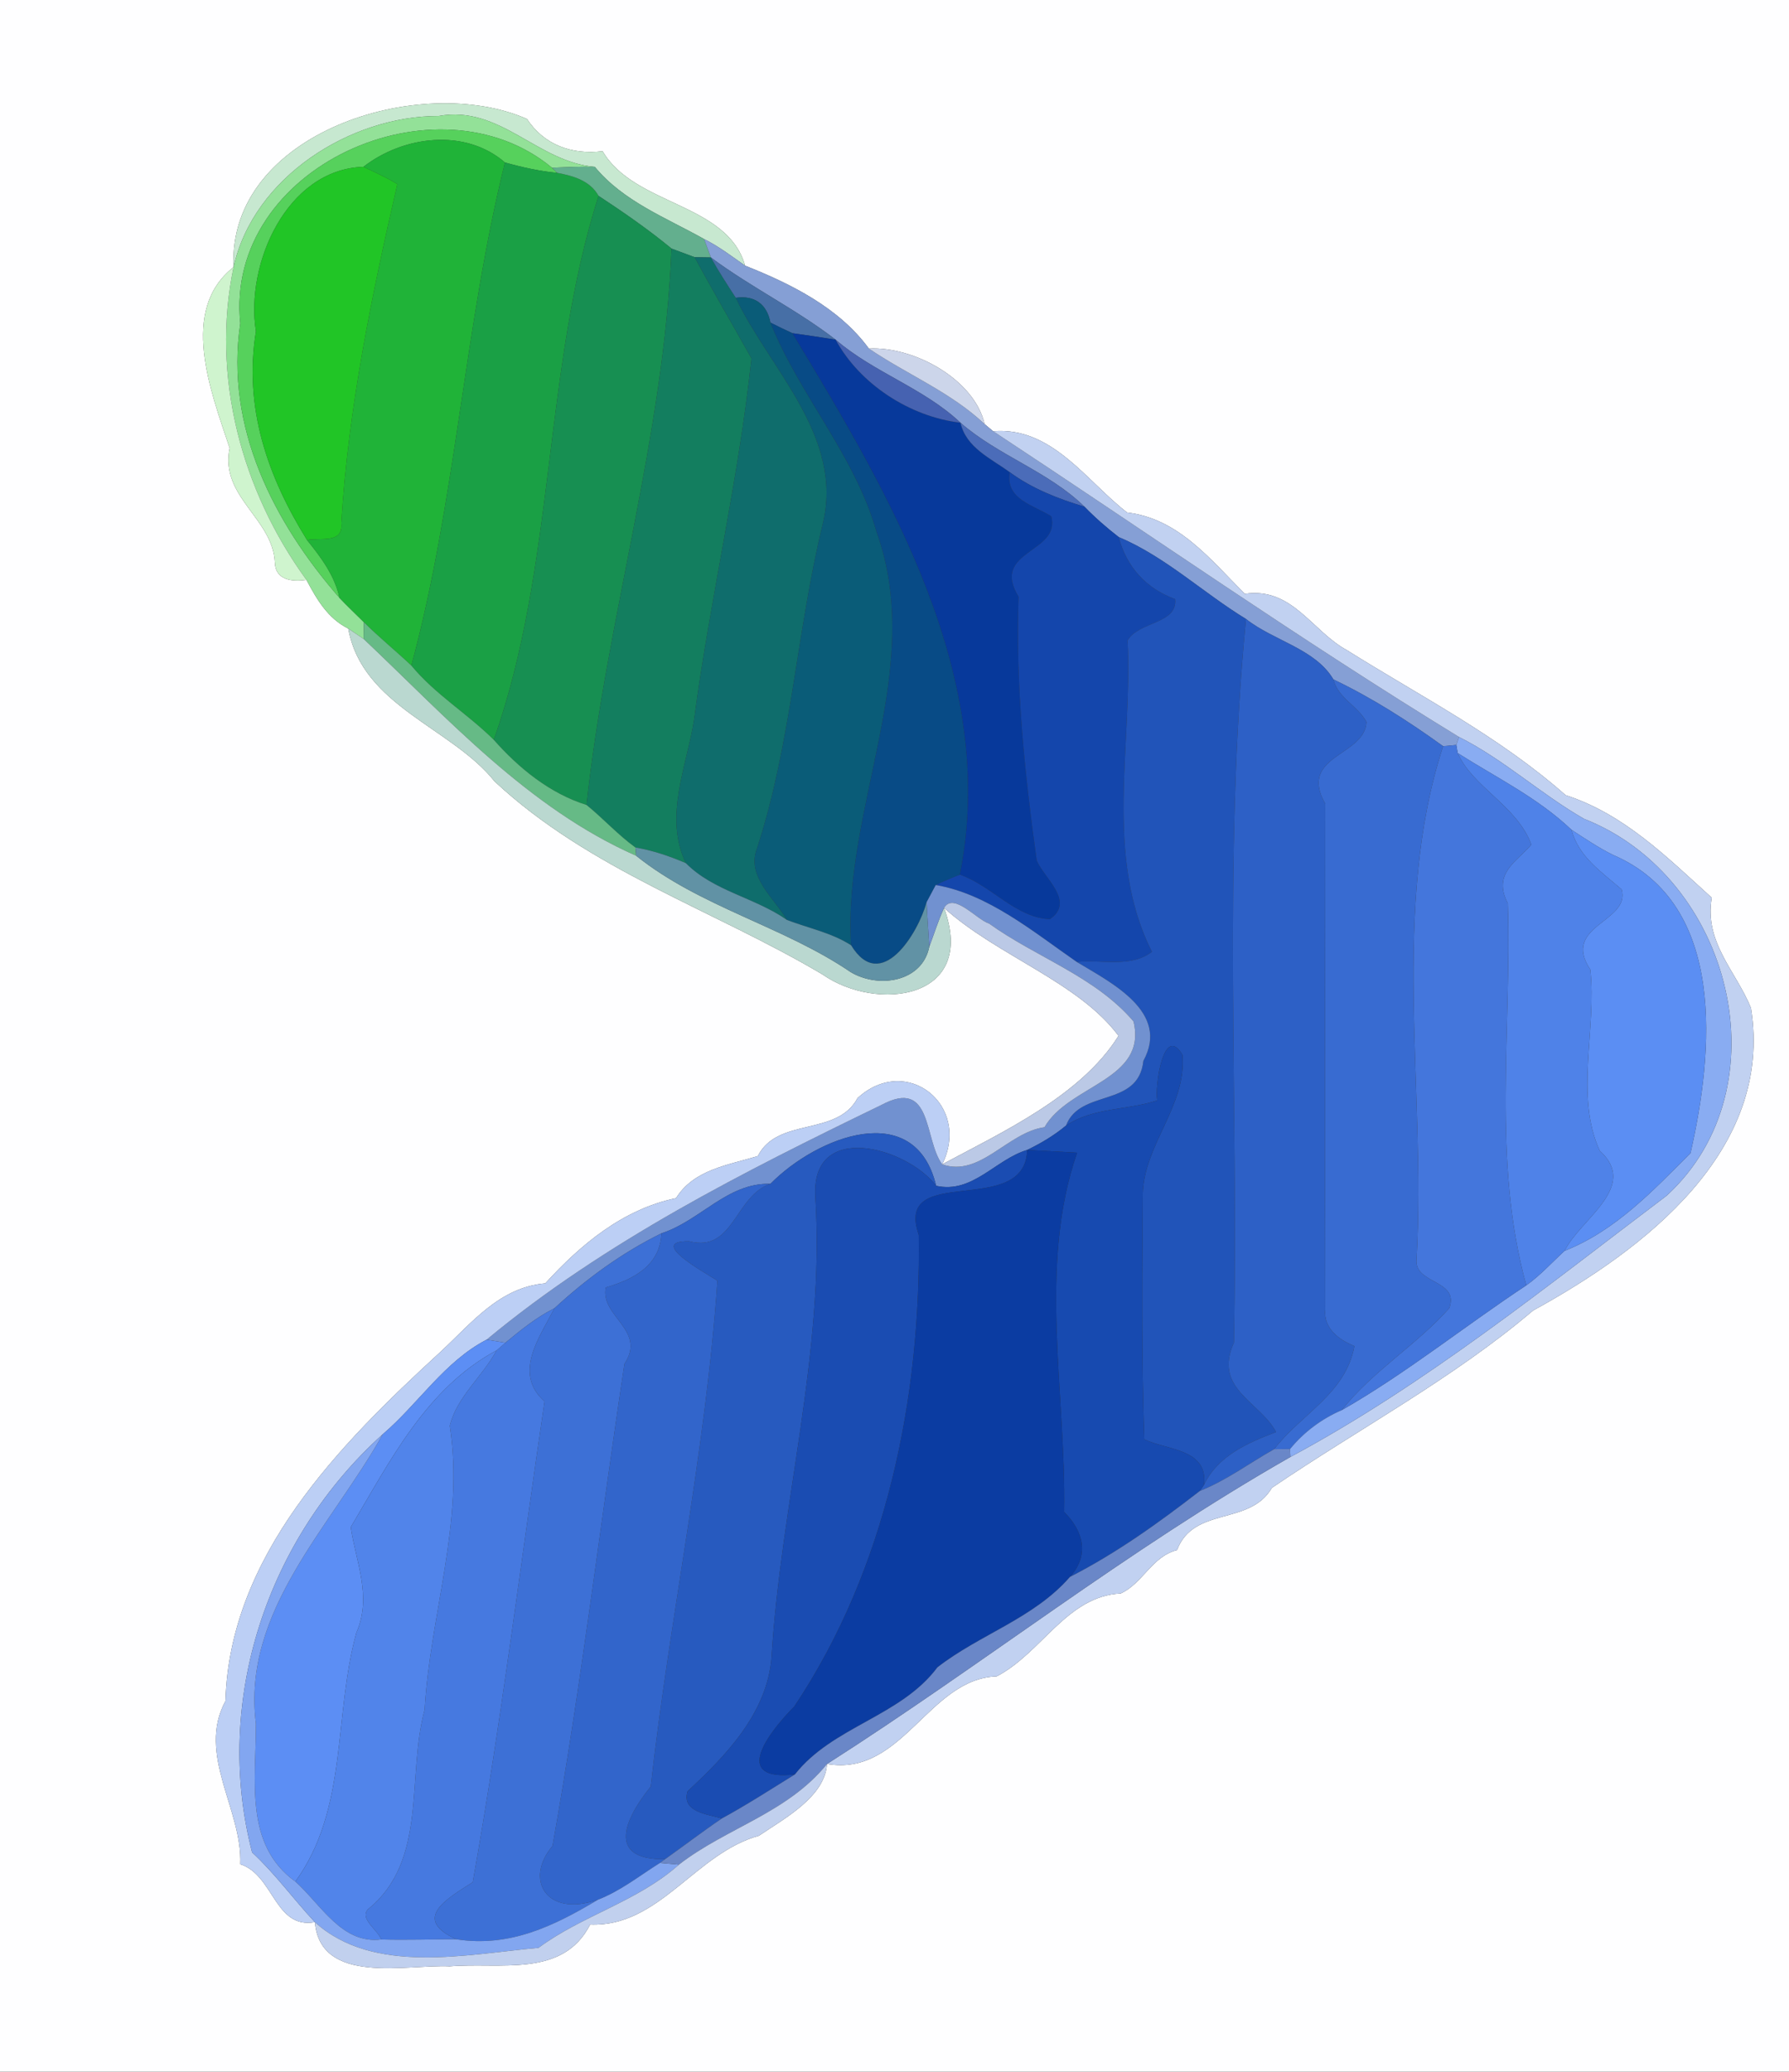 <?xml version="1.0" encoding="UTF-8" ?>
<!DOCTYPE svg PUBLIC "-//W3C//DTD SVG 1.1//EN" "http://www.w3.org/Graphics/SVG/1.1/DTD/svg11.dtd">
<svg width="216pt" height="250pt" viewBox="0 0 216 250" version="1.1" xmlns="http://www.w3.org/2000/svg">
<rect x="0" y="0" width="216" height="250" fill="#333333" stroke="none"/>
<g id="#fefeffff">
<path fill="#fefeff" opacity="1.00" d=" M 0.00 0.00 L 216.00 0.00 L 216.00 250.00 L 0.00 250.00 L 0.00 0.00 M 28.20 32.23 C 21.61 37.43 25.42 47.14 27.73 54.08 C 26.52 59.96 32.95 62.54 33.19 67.90 C 33.27 70.05 35.31 70.21 37.00 69.98 C 38.24 72.31 39.58 74.64 42.05 75.85 C 43.74 85.24 54.51 87.78 59.71 94.29 C 71.21 105.03 86.26 109.84 99.32 117.60 C 105.86 122.16 118.05 120.66 113.98 109.56 C 120.42 115.36 130.17 118.48 135.05 125.00 C 130.54 132.21 121.14 136.56 113.76 140.51 C 117.29 133.38 109.45 127.11 103.54 132.51 C 101.06 137.19 93.88 134.77 91.50 139.51 C 87.91 140.61 83.79 141.12 81.62 144.59 C 75.19 145.93 70.10 150.20 65.84 154.87 C 60.29 155.35 56.98 159.63 53.15 163.17 C 40.92 174.39 27.73 187.74 27.22 205.28 C 23.72 211.72 29.30 218.43 29.01 224.97 C 33.08 226.27 33.14 232.82 38.02 231.96 C 38.69 239.63 49.13 237.03 54.29 237.29 C 60.40 236.77 67.94 238.73 71.25 232.25 C 79.60 232.59 83.95 223.64 91.63 221.53 C 94.80 219.39 99.58 216.83 99.85 212.87 C 108.98 214.43 112.10 202.58 120.33 202.30 C 125.78 199.48 128.80 192.61 135.32 192.29 C 137.98 191.07 139.09 187.82 142.11 187.06 C 144.13 181.74 150.90 184.15 153.56 179.55 C 164.10 172.39 175.43 166.37 185.10 158.15 C 198.57 150.77 214.16 138.84 211.41 121.65 C 209.64 117.25 205.73 113.72 206.67 108.33 C 201.33 103.50 196.13 98.25 189.03 95.96 C 181.02 88.88 171.57 84.07 162.62 78.46 C 158.39 76.15 156.02 70.82 150.29 71.66 C 146.14 67.51 142.29 62.58 136.09 61.85 C 131.23 58.13 127.03 51.45 119.91 52.04 C 119.65 51.83 119.14 51.40 118.88 51.18 C 117.67 45.85 110.47 41.79 104.90 42.06 C 101.30 37.13 95.49 34.25 89.96 32.06 C 87.82 24.46 76.61 24.84 72.76 18.25 C 68.99 18.71 65.65 17.44 63.63 14.36 C 50.80 8.71 27.46 16.00 28.20 32.23 Z" />
</g>
<g id="#c7e8d0ff">
<path fill="#c7e8d0" opacity="1.00" d=" M 28.20 32.23 C 27.46 16.00 50.80 8.71 63.63 14.36 C 65.65 17.44 68.99 18.71 72.76 18.25 C 76.61 24.84 87.82 24.46 89.96 32.06 C 88.35 30.93 86.79 29.73 85.01 28.85 C 80.40 26.26 75.26 24.31 71.81 20.13 C 64.86 19.56 60.40 12.65 52.97 14.00 C 42.31 13.98 30.60 21.37 28.20 32.23 Z" />
</g>
<g id="#93e198ff">
<path fill="#93e198" opacity="1.00" d=" M 28.20 32.23 C 30.60 21.37 42.31 13.98 52.97 14.00 C 60.40 12.65 64.86 19.56 71.81 20.13 C 70.09 20.09 68.36 20.17 66.64 20.24 C 52.78 8.73 27.06 20.16 29.01 39.03 C 27.14 51.56 33.07 63.07 40.99 72.15 C 41.94 73.16 42.95 74.10 43.93 75.08 C 43.92 75.59 43.91 76.59 43.90 77.10 C 43.44 76.78 42.51 76.16 42.05 75.85 C 39.58 74.64 38.24 72.31 37.00 69.98 C 29.17 59.23 25.45 45.41 28.20 32.23 Z" />
</g>
<g id="#56d15cff">
<path fill="#56d15c" opacity="1.00" d=" M 29.01 39.03 C 27.06 20.16 52.78 8.73 66.64 20.24 L 67.28 20.86 C 65.14 20.66 63.04 20.19 60.97 19.61 C 56.15 15.44 48.71 16.39 43.88 20.13 C 34.59 20.44 29.60 31.91 30.90 39.98 C 29.40 49.20 32.32 57.52 37.07 65.17 C 38.76 67.26 40.41 69.45 40.99 72.15 C 33.07 63.07 27.14 51.56 29.01 39.03 Z" />
</g>
<g id="#20b338ff">
<path fill="#20b338" opacity="1.00" d=" M 43.88 20.13 C 48.71 16.39 56.15 15.44 60.97 19.61 C 56.04 39.47 55.05 60.44 49.67 80.32 C 47.78 78.54 45.77 76.91 43.93 75.08 C 42.95 74.10 41.94 73.16 40.99 72.15 C 40.41 69.45 38.76 67.26 37.07 65.17 C 38.68 64.84 41.49 65.66 41.21 63.12 C 42.05 49.29 44.88 35.68 47.98 22.22 C 46.67 21.41 45.27 20.79 43.88 20.13 Z" />
</g>
<g id="#21c526ff">
<path fill="#21c526" opacity="1.00" d=" M 30.90 39.98 C 29.60 31.91 34.59 20.44 43.88 20.13 C 45.27 20.79 46.67 21.41 47.98 22.22 C 44.88 35.68 42.05 49.29 41.21 63.12 C 41.49 65.66 38.68 64.84 37.07 65.17 C 32.32 57.52 29.40 49.20 30.90 39.98 Z" />
</g>
<g id="#1aa045ff">
<path fill="#1aa045" opacity="1.00" d=" M 49.67 80.32 C 55.05 60.44 56.04 39.47 60.97 19.61 C 63.04 20.19 65.14 20.66 67.28 20.86 C 69.21 21.22 71.25 21.80 72.27 23.64 C 65.57 44.64 67.07 68.33 59.62 89.28 C 56.45 86.13 52.52 83.78 49.67 80.32 Z" />
</g>
<g id="#63af8eff">
<path fill="#63af8e" opacity="1.00" d=" M 66.64 20.24 C 68.36 20.17 70.09 20.09 71.81 20.13 C 75.26 24.31 80.40 26.26 85.01 28.85 C 85.22 29.41 85.62 30.52 85.83 31.07 C 85.34 31.07 84.36 31.05 83.87 31.04 C 82.94 30.69 82.01 30.34 81.08 30.00 C 78.28 27.69 75.30 25.63 72.27 23.64 C 71.25 21.80 69.21 21.22 67.28 20.86 L 66.64 20.24 Z" />
</g>
<g id="#178f52ff">
<path fill="#178f52" opacity="1.00" d=" M 72.27 23.64 C 75.30 25.63 78.28 27.69 81.08 30.00 C 80.19 52.58 73.20 74.88 70.82 97.14 C 66.40 95.76 62.64 92.70 59.62 89.28 C 67.07 68.33 65.57 44.64 72.27 23.64 Z" />
</g>
<g id="#859fd5ff">
<path fill="#859fd5" opacity="1.00" d=" M 85.01 28.85 C 86.79 29.73 88.35 30.93 89.96 32.06 C 95.49 34.25 101.30 37.13 104.90 42.06 C 109.50 45.19 114.79 47.32 118.88 51.18 C 119.14 51.40 119.65 51.83 119.91 52.04 C 138.68 64.39 156.91 77.16 176.16 88.94 L 175.83 89.90 C 175.43 89.93 174.64 90.01 174.24 90.05 C 170.02 87.01 165.69 84.24 160.99 81.99 C 158.80 78.29 153.76 77.33 150.44 74.70 C 145.24 71.53 140.72 67.19 135.07 64.81 C 133.61 63.68 132.22 62.47 130.94 61.15 C 126.60 56.90 120.53 55.00 115.96 51.01 C 111.55 46.84 105.49 44.96 100.89 40.99 C 96.12 37.31 90.66 34.67 85.83 31.07 C 85.62 30.52 85.22 29.41 85.01 28.85 Z" />
</g>
<g id="#137e5fff">
<path fill="#137e5f" opacity="1.00" d=" M 81.08 30.00 C 82.01 30.34 82.94 30.69 83.87 31.04 C 86.09 35.15 88.45 39.18 90.73 43.25 C 89.19 57.89 85.73 72.27 83.80 86.87 C 82.91 92.51 80.12 98.58 82.81 104.16 C 80.85 103.32 78.82 102.63 76.72 102.27 C 74.60 100.74 72.84 98.78 70.82 97.14 C 73.20 74.88 80.19 52.58 81.08 30.00 Z" />
</g>
<g id="#0f6d6cff">
<path fill="#0f6d6c" opacity="1.00" d=" M 83.87 31.04 C 84.36 31.05 85.34 31.07 85.83 31.07 C 86.76 32.74 87.80 34.34 88.84 35.94 C 92.92 44.56 101.96 52.70 99.32 63.31 C 96.18 76.22 95.55 89.67 91.41 102.36 C 90.08 105.77 93.47 108.35 95.02 111.02 C 91.16 108.31 86.14 107.54 82.81 104.16 C 80.12 98.58 82.91 92.51 83.80 86.87 C 85.73 72.27 89.19 57.89 90.73 43.25 C 88.45 39.18 86.09 35.15 83.87 31.04 Z" />
</g>
<g id="#476fa6ff">
<path fill="#476fa6" opacity="1.00" d=" M 85.83 31.07 C 90.66 34.67 96.12 37.31 100.89 40.99 C 99.15 40.71 97.41 40.45 95.67 40.21 C 94.78 39.80 93.89 39.37 93.02 38.93 C 92.59 36.71 91.11 35.61 88.84 35.94 C 87.80 34.34 86.76 32.74 85.83 31.07 Z" />
</g>
<g id="#cff4ceff">
<path fill="#cff4ce" opacity="1.00" d=" M 27.73 54.08 C 25.42 47.14 21.61 37.43 28.20 32.23 C 25.45 45.41 29.17 59.23 37.00 69.98 C 35.31 70.21 33.27 70.05 33.19 67.90 C 32.95 62.54 26.52 59.96 27.73 54.08 Z" />
</g>
<g id="#0a5c78ff">
<path fill="#0a5c78" opacity="1.00" d=" M 88.84 35.94 C 91.11 35.61 92.59 36.71 93.02 38.93 C 96.52 47.68 103.19 54.92 105.82 64.14 C 111.82 80.79 101.73 97.40 102.76 114.07 C 100.39 112.55 97.61 112.01 95.02 111.02 C 93.47 108.35 90.08 105.77 91.41 102.36 C 95.55 89.67 96.18 76.22 99.32 63.31 C 101.96 52.70 92.92 44.56 88.84 35.94 Z" />
</g>
<g id="#084b86ff">
<path fill="#084b86" opacity="1.00" d=" M 93.02 38.93 C 93.89 39.37 94.78 39.80 95.67 40.21 C 107.43 59.67 120.63 81.86 115.89 105.55 C 114.90 105.93 113.93 106.34 112.98 106.80 C 112.71 107.32 112.15 108.35 111.88 108.86 C 110.85 112.67 106.35 119.97 102.76 114.07 C 101.73 97.40 111.82 80.79 105.82 64.14 C 103.19 54.92 96.52 47.68 93.02 38.93 Z" />
</g>
<g id="#07399bff">
<path fill="#07399b" opacity="1.00" d=" M 95.67 40.21 C 97.41 40.45 99.15 40.71 100.89 40.99 C 103.80 46.35 109.85 50.29 115.96 51.01 C 116.67 54.06 119.62 55.30 121.91 56.98 C 121.37 60.29 124.76 60.92 126.93 62.31 C 128.08 66.79 119.54 66.37 122.98 72.01 C 122.60 82.67 123.71 93.30 125.17 103.85 C 126.12 106.04 129.83 108.79 126.77 110.92 C 122.66 110.78 119.70 106.85 115.89 105.55 C 120.63 81.86 107.43 59.67 95.67 40.21 Z" />
</g>
<g id="#4662b1ff">
<path fill="#4662b1" opacity="1.00" d=" M 100.89 40.99 C 105.49 44.96 111.55 46.84 115.96 51.01 C 109.85 50.29 103.80 46.35 100.89 40.99 Z" />
</g>
<g id="#ccd5eaff">
<path fill="#ccd5ea" opacity="1.00" d=" M 104.90 42.06 C 110.47 41.79 117.67 45.85 118.88 51.18 C 114.79 47.32 109.50 45.19 104.90 42.06 Z" />
</g>
<g id="#4b6cb9ff">
<path fill="#4b6cb9" opacity="1.00" d=" M 115.96 51.01 C 120.53 55.00 126.60 56.90 130.94 61.15 C 127.75 60.19 124.61 58.97 121.91 56.98 C 119.62 55.30 116.67 54.06 115.96 51.01 Z" />
</g>
<g id="#c1d1f1ff">
<path fill="#c1d1f1" opacity="1.00" d=" M 119.91 52.04 C 127.03 51.45 131.23 58.13 136.09 61.85 C 142.29 62.58 146.14 67.51 150.29 71.66 C 156.02 70.82 158.39 76.15 162.62 78.46 C 171.57 84.07 181.02 88.88 189.03 95.96 C 196.13 98.25 201.33 103.50 206.67 108.33 C 205.73 113.72 209.64 117.25 211.41 121.65 C 214.16 138.84 198.57 150.77 185.10 158.15 C 175.43 166.37 164.10 172.39 153.56 179.55 C 150.90 184.15 144.13 181.74 142.11 187.06 C 139.09 187.82 137.98 191.07 135.32 192.29 C 128.80 192.61 125.78 199.48 120.33 202.30 C 112.10 202.58 108.98 214.43 99.85 212.87 C 118.72 200.83 136.07 187.06 155.80 175.82 C 172.11 167.06 186.52 155.39 201.24 144.28 C 215.49 131.18 209.11 105.83 191.26 98.82 C 186.05 95.84 181.60 91.68 176.16 88.94 C 156.91 77.16 138.68 64.39 119.91 52.04 Z" />
</g>
<g id="#1446acff">
<path fill="#1446ac" opacity="1.00" d=" M 121.91 56.98 C 124.61 58.97 127.75 60.19 130.94 61.15 C 132.22 62.47 133.61 63.68 135.07 64.81 C 136.02 68.42 138.37 71.01 141.88 72.30 C 142.21 75.30 137.50 74.97 136.14 77.28 C 136.79 89.78 133.24 103.27 139.08 114.86 C 136.52 116.82 133.01 115.77 130.00 116.08 C 124.73 112.43 119.31 107.89 112.98 106.80 C 113.93 106.34 114.90 105.93 115.89 105.55 C 119.70 106.85 122.66 110.78 126.77 110.92 C 129.83 108.79 126.12 106.04 125.17 103.85 C 123.71 93.30 122.60 82.67 122.98 72.01 C 119.54 66.37 128.08 66.79 126.93 62.31 C 124.76 60.92 121.37 60.29 121.91 56.98 Z" />
</g>
<g id="#2154b9ff">
<path fill="#2154b9" opacity="1.00" d=" M 135.07 64.81 C 140.72 67.19 145.24 71.53 150.44 74.70 C 147.61 103.69 149.57 132.92 148.98 162.03 C 146.45 167.60 152.08 169.10 154.07 172.81 C 150.61 174.15 147.09 175.63 145.37 179.18 C 145.87 174.83 140.98 175.03 138.16 173.70 C 137.82 163.80 137.91 153.88 137.98 143.97 C 138.18 138.06 143.29 133.39 142.77 127.30 C 140.50 123.45 139.41 131.06 139.72 132.80 C 136.08 134.00 131.99 133.62 128.71 135.83 C 130.40 131.35 137.44 133.72 138.05 128.02 C 141.28 122.12 134.21 118.62 130.00 116.08 C 133.01 115.77 136.52 116.82 139.08 114.86 C 133.24 103.27 136.79 89.78 136.14 77.28 C 137.50 74.97 142.21 75.30 141.88 72.30 C 138.37 71.01 136.02 68.42 135.07 64.81 Z" />
</g>
<g id="#66ba86ff">
<path fill="#66ba86" opacity="1.00" d=" M 43.93 75.08 C 45.77 76.91 47.78 78.54 49.67 80.32 C 52.52 83.78 56.45 86.13 59.62 89.28 C 62.64 92.70 66.40 95.76 70.82 97.14 C 72.84 98.78 74.60 100.74 76.72 102.27 L 76.81 103.27 C 63.78 97.53 54.04 86.68 43.90 77.10 C 43.91 76.59 43.92 75.59 43.93 75.08 Z" />
</g>
<g id="#2d60c6ff">
<path fill="#2d60c6" opacity="1.00" d=" M 150.44 74.70 C 153.76 77.33 158.80 78.29 160.99 81.99 C 161.54 84.25 163.95 85.19 164.98 87.12 C 164.81 91.28 156.68 91.12 160.01 97.00 C 159.99 117.33 159.95 137.67 160.01 158.01 C 159.75 160.26 161.67 161.70 163.53 162.44 C 162.45 168.23 157.11 170.62 153.84 174.88 C 150.85 176.56 148.08 178.65 144.87 179.92 L 145.37 179.18 C 147.09 175.63 150.61 174.15 154.07 172.81 C 152.08 169.10 146.45 167.60 148.98 162.03 C 149.57 132.92 147.61 103.69 150.44 74.70 Z" />
</g>
<g id="#bad8d0ff">
<path fill="#bad8d0" opacity="1.00" d=" M 42.05 75.85 C 42.51 76.16 43.44 76.78 43.90 77.10 C 54.04 86.68 63.78 97.53 76.81 103.27 C 84.57 109.48 94.57 111.77 102.71 117.31 C 106.13 119.34 111.37 118.48 112.20 114.24 C 112.79 112.67 113.29 111.07 113.98 109.56 C 118.05 120.66 105.86 122.16 99.32 117.60 C 86.26 109.84 71.21 105.03 59.71 94.29 C 54.51 87.78 43.74 85.24 42.05 75.85 Z" />
</g>
<g id="#386bd1ff">
<path fill="#386bd1" opacity="1.00" d=" M 160.99 81.99 C 165.69 84.24 170.02 87.01 174.24 90.05 C 167.87 109.56 172.20 131.37 171.03 151.96 C 170.70 154.98 176.23 154.41 174.99 157.85 C 171.24 162.14 165.69 165.48 162.00 170.17 C 159.57 171.22 157.44 172.81 155.76 174.86 C 155.28 174.87 154.32 174.87 153.84 174.88 C 157.11 170.62 162.45 168.23 163.53 162.44 C 161.67 161.70 159.75 160.26 160.01 158.01 C 159.95 137.67 159.99 117.33 160.01 97.00 C 156.68 91.12 164.81 91.28 164.98 87.12 C 163.95 85.19 161.54 84.25 160.99 81.99 Z" />
</g>
<g id="#89acf2ff">
<path fill="#89acf2" opacity="1.00" d=" M 176.16 88.94 C 181.60 91.68 186.05 95.84 191.26 98.82 C 209.11 105.83 215.49 131.18 201.24 144.28 C 186.52 155.39 172.11 167.06 155.80 175.82 L 155.76 174.86 C 157.44 172.81 159.57 171.22 162.00 170.17 C 169.72 165.77 176.80 160.05 184.28 155.11 C 185.98 153.91 187.37 152.35 188.90 150.95 C 195.09 148.49 199.54 143.72 204.11 139.15 C 206.85 127.11 208.58 109.10 194.75 103.17 C 192.99 102.30 191.37 101.20 189.74 100.14 C 185.67 96.27 180.67 93.85 176.00 90.88 L 175.83 89.90 L 176.16 88.94 Z" />
</g>
<g id="#4476dcff">
<path fill="#4476dc" opacity="1.00" d=" M 174.24 90.05 C 174.64 90.01 175.43 89.93 175.83 89.90 L 176.00 90.88 C 177.81 95.01 183.14 97.20 184.89 101.92 C 183.19 103.96 180.15 105.36 182.05 109.02 C 182.53 124.38 180.13 140.10 184.28 155.11 C 176.80 160.05 169.72 165.77 162.00 170.17 C 165.69 165.48 171.24 162.14 174.99 157.85 C 176.23 154.41 170.70 154.98 171.03 151.96 C 172.20 131.37 167.87 109.56 174.24 90.05 Z" />
</g>
<g id="#4f82e8ff">
<path fill="#4f82e8" opacity="1.00" d=" M 176.00 90.88 C 180.67 93.85 185.67 96.27 189.74 100.14 C 190.60 103.42 193.39 105.24 195.79 107.33 C 196.92 111.29 188.44 111.66 192.01 117.00 C 192.81 124.07 190.11 132.29 193.15 138.87 C 197.94 143.21 190.82 147.09 188.90 150.95 C 187.37 152.35 185.98 153.91 184.28 155.11 C 180.13 140.10 182.53 124.38 182.05 109.02 C 180.15 105.36 183.19 103.96 184.89 101.92 C 183.14 97.20 177.81 95.01 176.00 90.88 Z" />
</g>
<g id="#5b8ef3ff">
<path fill="#5b8ef3" opacity="1.00" d=" M 189.74 100.14 C 191.37 101.20 192.99 102.30 194.75 103.17 C 208.58 109.10 206.85 127.11 204.11 139.15 C 199.54 143.72 195.09 148.49 188.90 150.95 C 190.82 147.09 197.94 143.21 193.15 138.87 C 190.11 132.29 192.81 124.07 192.01 117.00 C 188.44 111.66 196.92 111.29 195.79 107.33 C 193.39 105.24 190.60 103.42 189.74 100.14 Z" />
</g>
<g id="#6192a5ff">
<path fill="#6192a5" opacity="1.00" d=" M 76.72 102.27 C 78.82 102.63 80.85 103.32 82.81 104.16 C 86.14 107.54 91.16 108.31 95.02 111.02 C 97.61 112.01 100.39 112.55 102.76 114.07 C 106.35 119.97 110.85 112.67 111.88 108.86 C 111.96 110.65 112.10 112.44 112.20 114.24 C 111.37 118.48 106.13 119.34 102.71 117.31 C 94.57 111.77 84.57 109.48 76.81 103.27 L 76.72 102.27 Z" />
</g>
<g id="#7191d0ff">
<path fill="#7191d0" opacity="1.00" d=" M 112.98 106.80 C 119.31 107.89 124.73 112.43 130.00 116.08 C 134.21 118.62 141.28 122.12 138.05 128.02 C 137.44 133.72 130.40 131.35 128.71 135.83 C 127.28 137.02 125.68 137.97 124.02 138.77 C 120.17 139.93 117.43 144.08 113.03 143.10 C 110.49 132.49 98.65 137.15 93.02 142.86 C 87.83 142.71 84.54 147.32 79.87 148.83 C 75.13 151.16 70.83 154.29 66.95 157.87 C 64.78 158.96 62.89 160.49 61.03 162.03 C 60.46 161.94 59.32 161.76 58.75 161.67 C 73.02 149.83 89.79 141.41 106.41 133.35 C 112.64 130.00 111.52 137.51 113.76 140.51 C 118.34 142.11 121.64 136.65 126.11 136.03 C 129.06 130.89 138.56 130.36 136.86 123.26 C 132.20 117.81 125.14 115.56 119.42 111.45 C 117.93 110.99 115.14 107.62 113.98 109.56 C 113.29 111.07 112.79 112.67 112.20 114.24 C 112.10 112.44 111.96 110.65 111.88 108.86 C 112.15 108.35 112.71 107.32 112.98 106.80 Z" />
</g>
<g id="#bbc9e6ff">
<path fill="#bbc9e6" opacity="1.00" d=" M 113.98 109.56 C 115.14 107.62 117.93 110.99 119.42 111.45 C 125.14 115.56 132.20 117.81 136.86 123.26 C 138.56 130.36 129.06 130.89 126.11 136.03 C 121.64 136.65 118.34 142.11 113.76 140.51 C 121.14 136.56 130.54 132.21 135.05 125.00 C 130.17 118.48 120.42 115.36 113.98 109.56 Z" />
</g>
<g id="#174ab0ff">
<path fill="#174ab0" opacity="1.00" d=" M 139.72 132.80 C 139.41 131.06 140.50 123.45 142.77 127.30 C 143.29 133.39 138.18 138.06 137.98 143.97 C 137.91 153.88 137.82 163.80 138.16 173.70 C 140.98 175.03 145.87 174.83 145.37 179.18 L 144.87 179.92 C 139.93 183.75 134.81 187.42 129.18 190.30 C 131.57 187.66 130.81 184.78 128.48 182.45 C 128.73 167.99 125.30 152.81 130.05 139.10 C 128.54 139.02 125.52 138.86 124.02 138.77 C 125.68 137.97 127.28 137.02 128.71 135.83 C 131.99 133.62 136.08 134.00 139.72 132.80 Z" />
</g>
<g id="#bccff5ff">
<path fill="#bccff5" opacity="1.00" d=" M 103.54 132.51 C 109.45 127.11 117.29 133.38 113.76 140.51 C 111.52 137.51 112.64 130.00 106.41 133.35 C 89.79 141.41 73.02 149.83 58.75 161.67 C 53.65 164.31 50.51 169.41 46.21 173.08 C 32.31 185.60 25.68 205.23 30.44 223.54 C 33.22 226.11 35.44 229.20 38.02 231.96 C 33.14 232.82 33.08 226.27 29.01 224.97 C 29.30 218.43 23.72 211.72 27.22 205.28 C 27.73 187.74 40.92 174.39 53.15 163.17 C 56.98 159.63 60.29 155.35 65.84 154.87 C 70.10 150.20 75.19 145.93 81.62 144.59 C 83.79 141.12 87.91 140.61 91.50 139.51 C 93.88 134.77 101.06 137.19 103.54 132.51 Z" />
</g>
<g id="#275abfff">
<path fill="#275abf" opacity="1.00" d=" M 93.02 142.86 C 98.65 137.15 110.49 132.49 113.03 143.10 C 109.49 138.43 97.78 135.13 98.45 144.57 C 99.61 163.22 94.27 181.50 93.15 200.07 C 92.60 206.73 87.67 211.85 83.02 216.16 C 82.24 218.68 85.49 218.95 87.16 219.44 C 84.83 221.02 82.60 222.73 80.30 224.36 C 73.08 224.48 75.51 219.36 78.57 215.60 C 80.85 195.19 85.23 175.05 86.62 154.55 C 84.92 153.45 78.13 149.74 83.20 149.79 C 88.60 151.21 88.73 144.29 93.02 142.86 Z" />
</g>
<g id="#1a4cb2ff">
<path fill="#1a4cb2" opacity="1.00" d=" M 98.45 144.57 C 97.78 135.13 109.49 138.43 113.03 143.10 C 117.43 144.08 120.17 139.93 124.02 138.77 C 123.82 147.10 107.87 140.21 110.93 149.02 C 111.22 168.66 107.01 189.32 95.91 205.92 C 92.65 209.23 88.32 214.99 95.98 214.13 C 93.06 215.93 90.18 217.80 87.16 219.44 C 85.49 218.95 82.24 218.68 83.02 216.16 C 87.67 211.85 92.60 206.73 93.15 200.07 C 94.27 181.50 99.61 163.22 98.45 144.57 Z" />
</g>
<g id="#0b3ca2ff">
<path fill="#0b3ca2" opacity="1.00" d=" M 124.02 138.77 C 125.52 138.86 128.54 139.02 130.05 139.10 C 125.30 152.81 128.73 167.99 128.48 182.45 C 130.81 184.78 131.57 187.66 129.18 190.30 C 124.84 195.30 118.27 197.24 113.18 201.21 C 108.75 207.15 100.54 208.33 95.98 214.13 C 88.32 214.99 92.65 209.23 95.91 205.92 C 107.01 189.32 111.22 168.66 110.93 149.02 C 107.87 140.21 123.82 147.10 124.02 138.77 Z" />
</g>
<g id="#3265cbff">
<path fill="#3265cb" opacity="1.00" d=" M 79.87 148.83 C 84.54 147.32 87.83 142.71 93.02 142.86 C 88.73 144.29 88.60 151.21 83.20 149.79 C 78.13 149.74 84.92 153.45 86.62 154.55 C 85.23 175.05 80.85 195.19 78.57 215.60 C 75.51 219.36 73.08 224.48 80.30 224.36 L 79.68 224.81 C 77.22 226.35 74.92 228.20 72.19 229.25 C 65.92 231.44 63.29 226.78 66.71 222.77 C 70.16 203.56 72.46 183.95 75.40 164.58 C 78.11 160.51 72.44 158.87 73.14 155.37 C 76.49 154.38 79.68 152.76 79.87 148.83 Z" />
</g>
<g id="#3d70d6ff">
<path fill="#3d70d6" opacity="1.00" d=" M 66.95 157.87 C 70.83 154.29 75.13 151.16 79.87 148.83 C 79.68 152.76 76.49 154.38 73.14 155.37 C 72.44 158.87 78.11 160.51 75.40 164.58 C 72.46 183.95 70.16 203.56 66.71 222.77 C 63.29 226.78 65.92 231.44 72.19 229.25 C 66.88 232.43 61.55 235.02 55.11 234.03 C 49.74 231.60 53.80 229.21 57.08 227.14 C 60.46 208.25 62.89 188.40 65.75 169.12 C 61.94 165.74 65.09 161.47 66.95 157.87 Z" />
</g>
<g id="#4679e0ff">
<path fill="#4679e0" opacity="1.00" d=" M 61.03 162.03 C 62.89 160.49 64.78 158.96 66.95 157.87 C 65.09 161.47 61.94 165.74 65.75 169.12 C 62.89 188.40 60.46 208.25 57.08 227.14 C 53.80 229.21 49.74 231.60 55.11 234.03 C 52.08 234.02 49.06 234.14 46.03 234.05 C 45.62 232.89 43.39 231.58 44.42 230.41 C 51.70 224.54 49.06 214.42 51.27 206.32 C 51.93 194.84 56.10 183.61 54.31 172.06 C 55.14 168.60 58.27 166.09 59.96 162.96 C 60.22 162.73 60.76 162.26 61.03 162.03 Z" />
</g>
<g id="#5c8ef4ff">
<path fill="#5c8ef4" opacity="1.00" d=" M 46.21 173.08 C 50.51 169.41 53.65 164.31 58.75 161.67 C 59.32 161.76 60.46 161.94 61.03 162.03 C 60.76 162.26 60.22 162.73 59.96 162.96 C 51.44 167.53 47.08 176.36 42.35 184.29 C 42.97 188.51 44.94 192.66 43.03 197.03 C 40.25 207.07 42.05 218.27 35.66 227.06 C 29.47 222.59 30.91 214.89 30.90 207.99 C 29.17 194.39 40.10 184.07 46.21 173.08 Z" />
</g>
<g id="#5184eaff">
<path fill="#5184ea" opacity="1.00" d=" M 42.35 184.29 C 47.08 176.36 51.44 167.53 59.96 162.96 C 58.27 166.09 55.14 168.60 54.31 172.06 C 56.10 183.61 51.93 194.84 51.27 206.32 C 49.06 214.42 51.70 224.54 44.42 230.41 C 43.39 231.58 45.62 232.89 46.03 234.05 C 41.28 234.65 38.75 229.82 35.66 227.06 C 42.05 218.27 40.25 207.07 43.03 197.03 C 44.94 192.66 42.97 188.51 42.35 184.29 Z" />
</g>
<g id="#82a6f0ff">
<path fill="#82a6f0" opacity="1.00" d=" M 30.44 223.54 C 25.68 205.23 32.31 185.60 46.21 173.08 C 40.10 184.07 29.17 194.39 30.90 207.99 C 30.91 214.89 29.47 222.59 35.66 227.06 C 38.75 229.82 41.28 234.65 46.03 234.05 C 49.06 234.14 52.08 234.02 55.11 234.03 C 61.55 235.02 66.88 232.43 72.19 229.25 C 74.92 228.20 77.22 226.35 79.68 224.81 C 80.25 224.86 81.40 224.96 81.98 225.01 C 76.93 229.50 70.28 231.15 65.02 235.06 C 56.40 235.82 45.11 238.38 38.02 231.96 C 35.44 229.20 33.22 226.11 30.44 223.54 Z" />
</g>
<g id="#6a87c8ff">
<path fill="#6a87c8" opacity="1.00" d=" M 144.87 179.92 C 148.08 178.65 150.85 176.56 153.84 174.88 C 154.32 174.87 155.28 174.87 155.76 174.86 L 155.80 175.82 C 136.07 187.06 118.72 200.83 99.85 212.87 C 95.08 218.79 87.72 220.56 81.98 225.01 C 81.40 224.96 80.25 224.86 79.68 224.81 L 80.30 224.36 C 82.60 222.73 84.83 221.02 87.16 219.44 C 90.18 217.80 93.06 215.93 95.98 214.13 C 100.54 208.33 108.75 207.15 113.18 201.21 C 118.27 197.24 124.84 195.30 129.18 190.30 C 134.81 187.42 139.93 183.75 144.87 179.92 Z" />
</g>
<g id="#c1d0eeff">
<path fill="#c1d0ee" opacity="1.00" d=" M 81.98 225.01 C 87.72 220.56 95.08 218.79 99.85 212.87 C 99.58 216.83 94.80 219.39 91.63 221.53 C 83.95 223.64 79.60 232.59 71.25 232.25 C 67.94 238.73 60.40 236.77 54.29 237.29 C 49.13 237.03 38.69 239.63 38.02 231.96 C 45.11 238.38 56.40 235.82 65.02 235.06 C 70.28 231.15 76.93 229.50 81.98 225.01 Z" />
</g>
</svg>
